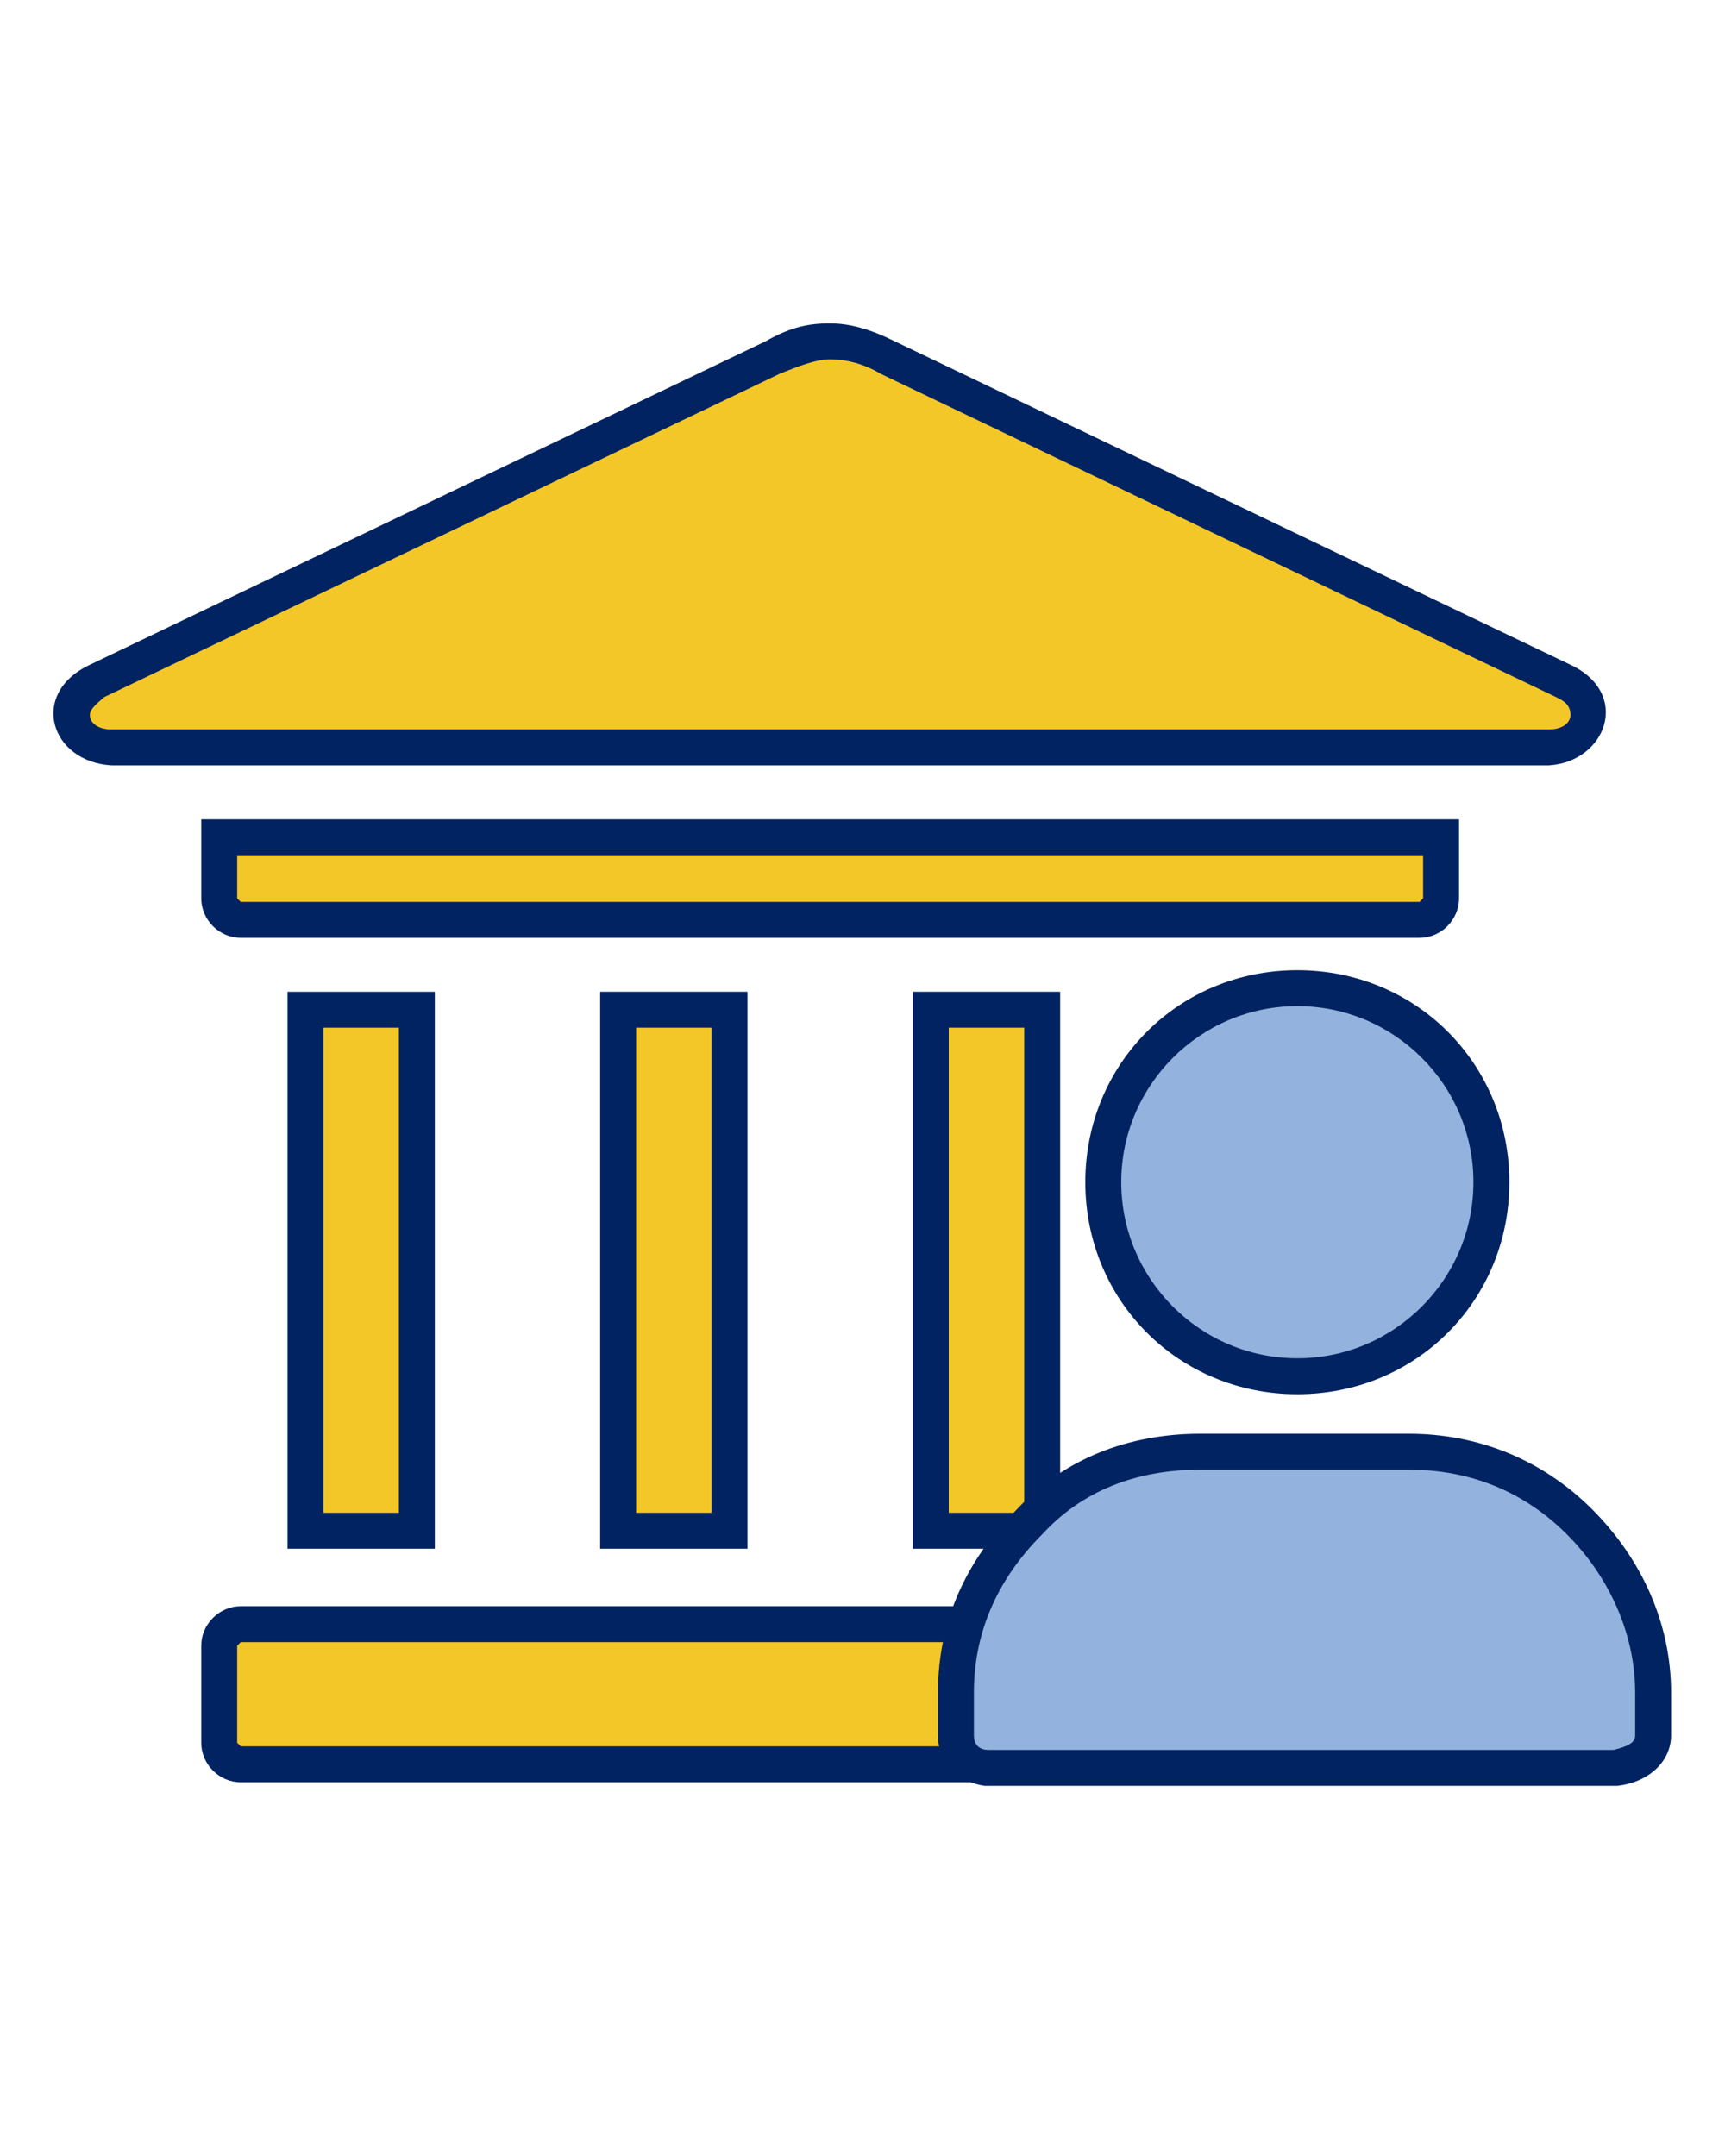 <?xml version="1.0" encoding="utf-8"?>
<!-- Generator: Adobe Illustrator 27.2.0, SVG Export Plug-In . SVG Version: 6.00 Build 0)  -->
<svg version="1.1" id="Layer_1" xmlns:serif="http://www.serif.com/"
	 xmlns="http://www.w3.org/2000/svg" xmlns:xlink="http://www.w3.org/1999/xlink" x="0px" y="0px" viewBox="0 0 48 60"
	 style="enable-background:new 0 0 48 60;" xml:space="preserve">
<style type="text/css">
	.st0{fill:#F3C727;}
	.st1{fill:#012362;}
	.st2{fill:#93B2DD;}
</style>
<g>
	<g>
		<g>
			<rect x="17.2" y="28.1" class="st0" width="3.1" height="14.5"/>
			<path class="st1" d="M19.8,28.6v13.5h-2.1V28.6H19.8 M20.8,27.6h-4.1v15.5h4.1V27.6L20.8,27.6z"/>
		</g>
		<g>
			<rect x="8.5" y="28.1" class="st0" width="3.1" height="14.5"/>
			<path class="st1" d="M11.1,28.6v13.5H9V28.6H11.1 M12.1,27.6H8v15.5h4.1V27.6L12.1,27.6z"/>
		</g>
		<g>
			<path class="st0" d="M6.7,49.1c-0.3,0-0.6-0.3-0.6-0.6v-2.7c0-0.3,0.3-0.6,0.6-0.6h32.8c0.3,0,0.6,0.3,0.6,0.6v2.7
				c0,0.3-0.3,0.6-0.6,0.6H6.7z"/>
			<path class="st1" d="M39.5,45.7C39.5,45.7,39.6,45.8,39.5,45.7l0.1,2.8c0,0-0.1,0.1-0.1,0.1H6.7c0,0-0.1-0.1-0.1-0.1v-2.7
				c0,0,0.1-0.1,0.1-0.1H39.5 M39.5,44.7H6.7c-0.6,0-1.1,0.5-1.1,1.1v2.7c0,0.6,0.5,1.1,1.1,1.1h32.8c0.6,0,1.1-0.5,1.1-1.1v-2.7
				C40.6,45.2,40.1,44.7,39.5,44.7L39.5,44.7z"/>
		</g>
		<g>
			<rect x="25.9" y="28.1" class="st0" width="3.1" height="14.5"/>
			<path class="st1" d="M28.5,28.6v13.5h-2.1V28.6H28.5 M29.5,27.6h-4.1v15.5h4.1V27.6L29.5,27.6z"/>
		</g>
		<g>
			<path class="st0" d="M6.7,25.6c-0.3,0-0.6-0.3-0.6-0.6v-1.7h34V25c0,0.3-0.3,0.6-0.6,0.6H6.7z"/>
			<path class="st1" d="M39.6,23.8V25c0,0-0.1,0.1-0.1,0.1H6.7c0,0-0.1-0.1-0.1-0.1v-1.2h16.5H39.6 M40.6,22.8H23.1H5.6V25
				c0,0.6,0.5,1.1,1.1,1.1h32.8c0.6,0,1.1-0.5,1.1-1.1V22.8L40.6,22.8z"/>
		</g>
		<g>
			<path class="st0" d="M3.1,20.8c-0.7,0-1-0.4-1.1-0.8c-0.1-0.4,0.2-0.8,0.7-1l18.8-9c0.6-0.3,1.1-0.4,1.6-0.4s1,0.1,1.6,0.4
				l18.8,9c0.5,0.2,0.8,0.6,0.7,1c-0.1,0.4-0.4,0.8-1.1,0.8H3.1z"/>
			<path class="st1" d="M23.1,10c0.4,0,0.9,0.1,1.4,0.4l18.8,9c0.2,0.1,0.4,0.2,0.4,0.5c0,0.2-0.2,0.4-0.6,0.4h-20h-20
				c-0.4,0-0.6-0.2-0.6-0.4c0-0.2,0.3-0.4,0.4-0.5l18.8-9C22.2,10.2,22.7,10,23.1,10 M23.1,9c-0.6,0-1.1,0.1-1.8,0.5l-18.8,9
				c-1.7,0.8-1.1,2.7,0.6,2.8h20h20c1.6-0.1,2.3-2,0.6-2.8l-18.8-9C24.3,9.2,23.7,9,23.1,9L23.1,9z"/>
		</g>
	</g>
	<g>
		<g>
			<g>
				<g>
					<g>
						<path class="st2" d="M36.1,38.3c-3,0-5.4-2.4-5.4-5.4c0-3,2.4-5.4,5.4-5.4s5.4,2.4,5.4,5.4C41.5,35.9,39.1,38.3,36.1,38.3z"/>
						<path class="st1" d="M36.1,28c2.7,0,4.9,2.2,4.9,4.9s-2.2,4.9-4.9,4.9s-4.9-2.2-4.9-4.9S33.4,28,36.1,28 M36.1,27
							c-3.3,0-5.9,2.6-5.9,5.9s2.6,5.9,5.9,5.9s5.9-2.6,5.9-5.9S39.4,27,36.1,27L36.1,27z"/>
					</g>
				</g>
			</g>
		</g>
		<g>
			<g>
				<path class="st2" d="M44.8,49.6L44.8,49.6h-0.2C44.7,49.6,44.8,49.6,44.8,49.6z"/>
				<path class="st1" d="M44.9,49.6h-0.1c0,0-0.1,0-0.2,0H44.9L44.9,49.6z"/>
			</g>
			<g>
				<polygon class="st2" points="27.4,49.6 27.5,49.6 27.3,49.6 				"/>
				<polygon class="st1" points="27.5,49.6 27.4,49.6 27.3,49.6 27.5,49.6 				"/>
			</g>
			<g>
				<path class="st2" d="M27.4,49.2c-0.4-0.1-0.8-0.3-0.8-0.9v-1.2c0-1.8,0.7-3.4,2.1-4.7c1.2-1.3,2.8-2,4.7-2h5.8
					c1.8,0,3.5,0.7,4.7,2c1.3,1.3,2.1,3,2.1,4.7v1.2c0,0.5-0.4,0.8-1,0.9H27.4z"/>
				<path class="st1" d="M39.2,40.9c1.7,0,3.2,0.6,4.4,1.8c1.2,1.2,1.9,2.8,1.9,4.4v1.2c0,0.2-0.2,0.3-0.6,0.4h-0.1H27.6h-0.1
					c-0.2,0-0.4-0.1-0.4-0.4v-1.2c0-1.6,0.6-3.1,1.9-4.4c1.1-1.2,2.6-1.8,4.4-1.8H39.2 M39.2,39.9c-1.9,0-3.9,0-5.8,0
					c-2,0-3.8,0.7-5.1,2.1c-1.4,1.4-2.2,3.1-2.2,5.1c0,0.8,0,1.1,0,1.2c0,0.8,0.6,1.3,1.3,1.4h0.2h17.2H45c0.9-0.1,1.5-0.7,1.5-1.4
					v-1.2c0-1.9-0.8-3.7-2.2-5.1S41.1,39.9,39.2,39.9L39.2,39.9z"/>
			</g>
		</g>
	</g>
</g>
</svg>
